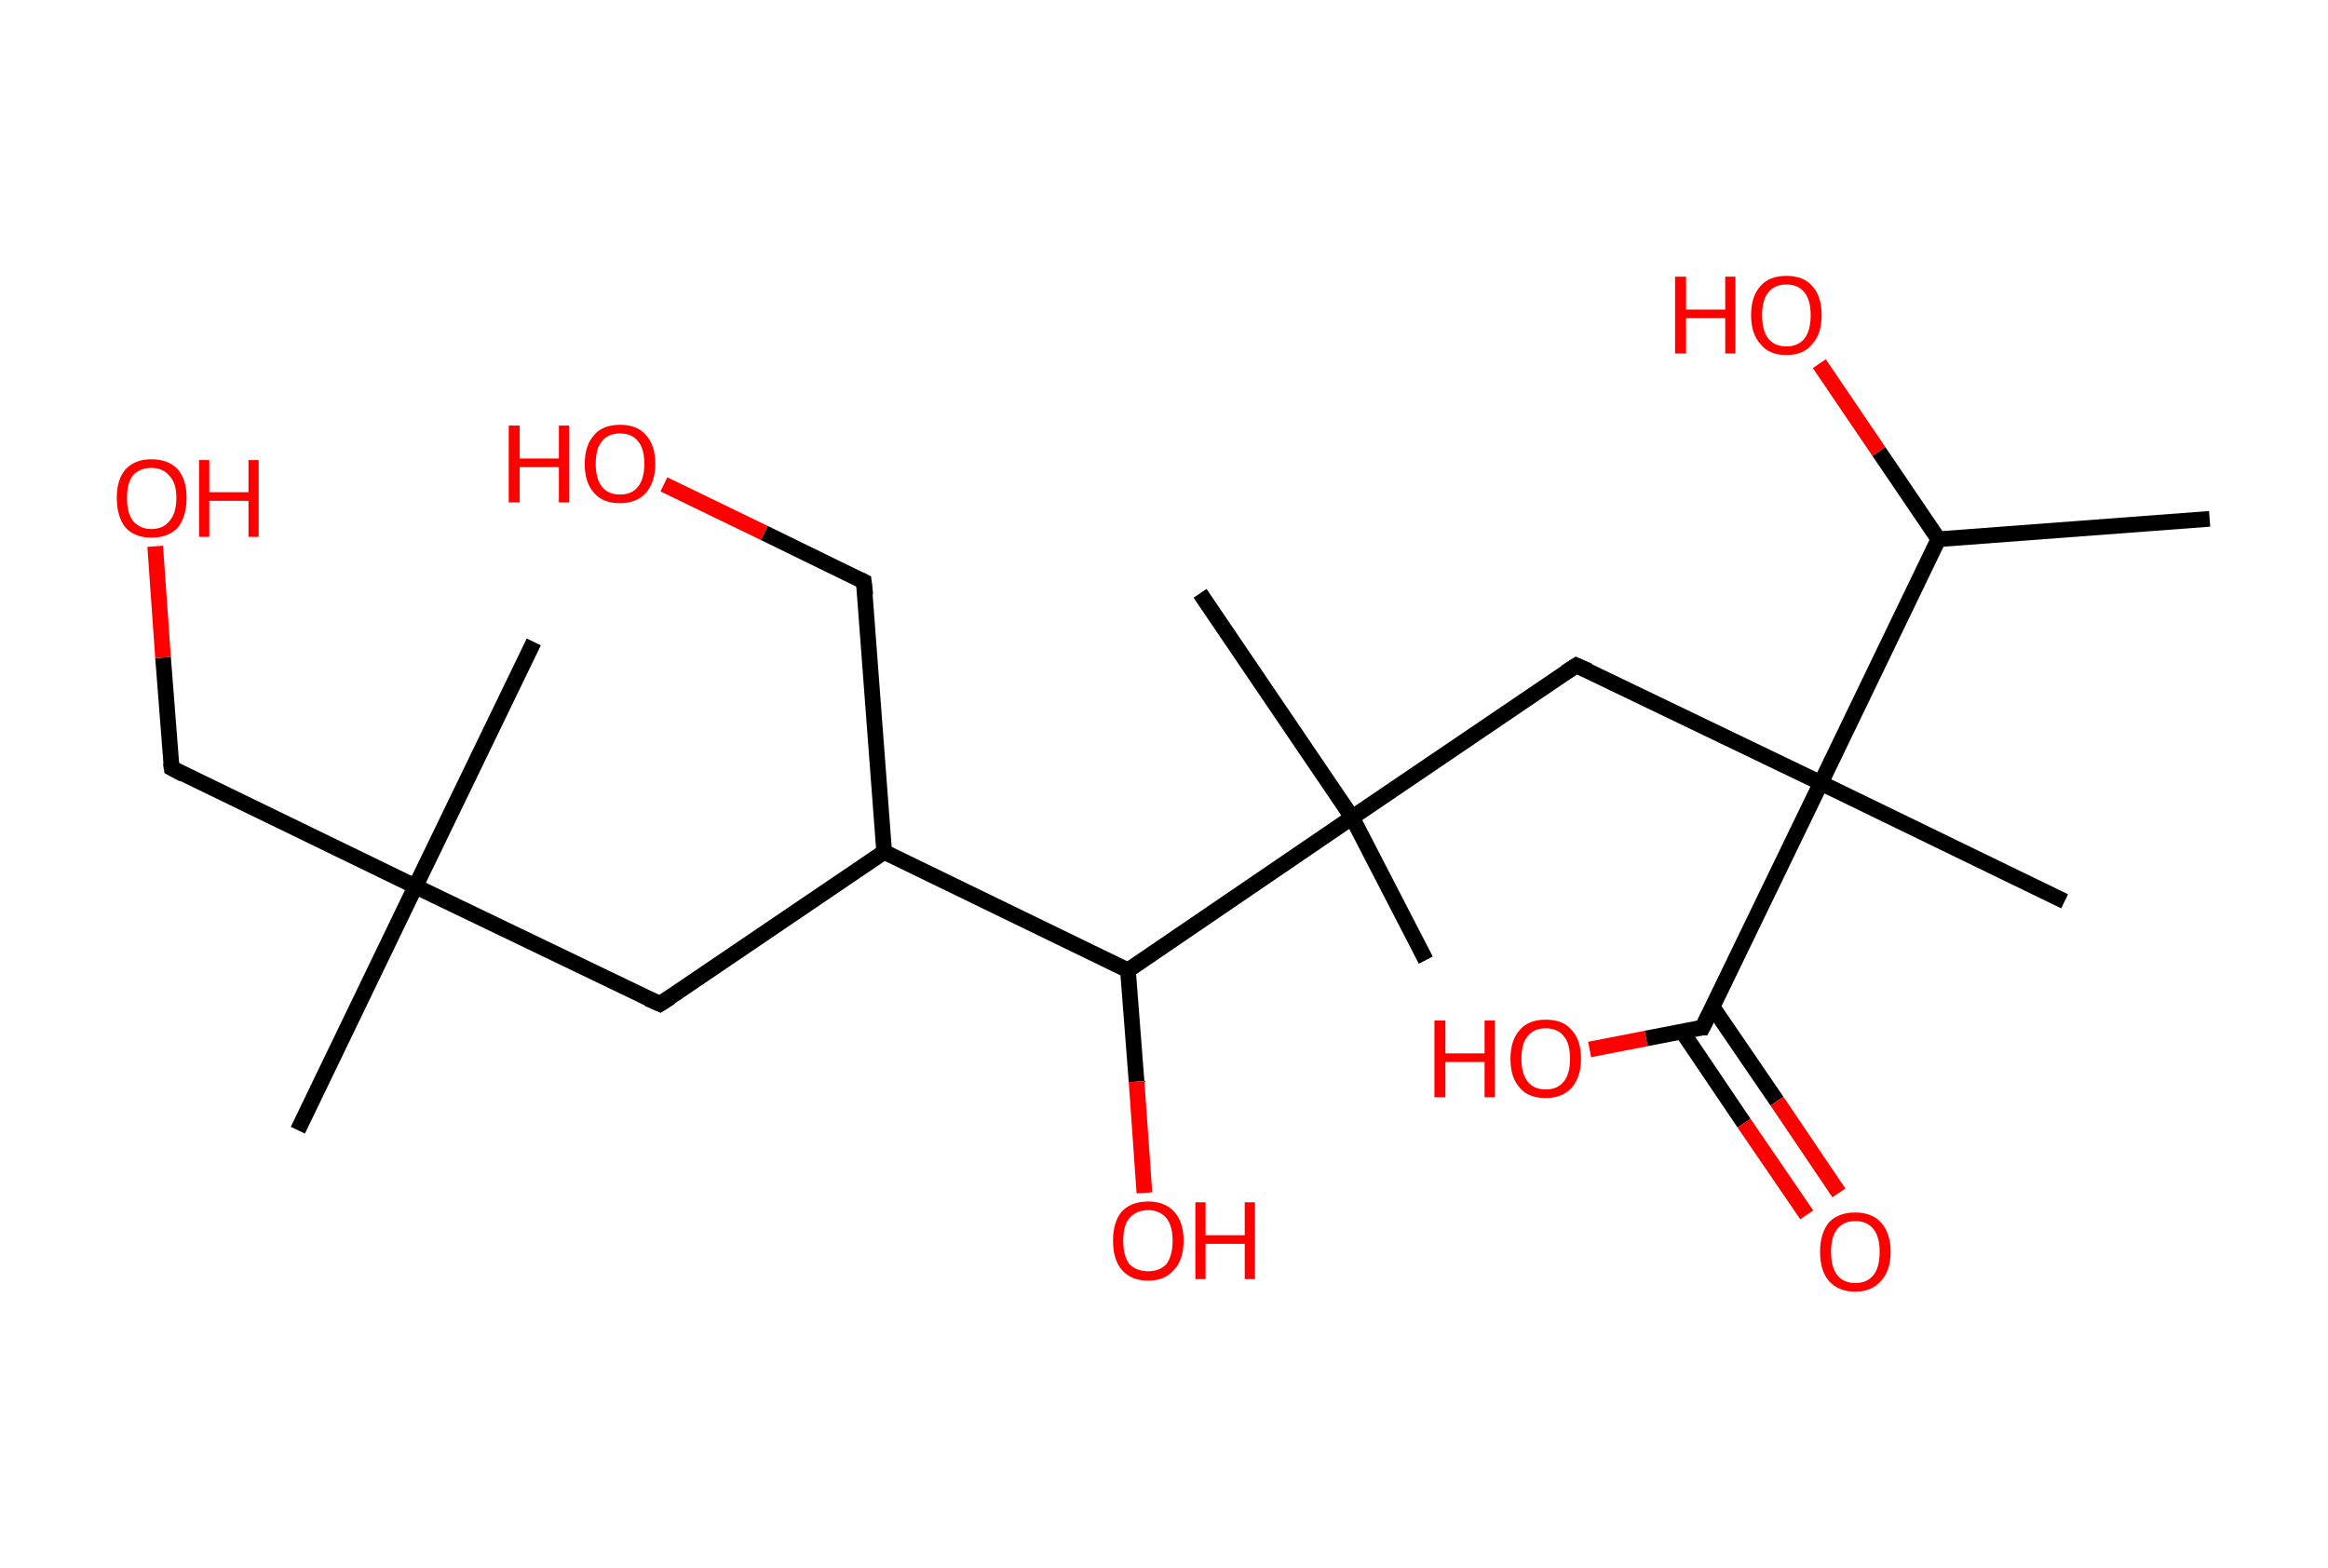 <?xml version='1.0' encoding='ASCII' standalone='yes'?>
<svg xmlns="http://www.w3.org/2000/svg" xmlns:rdkit="http://www.rdkit.org/xml" xmlns:xlink="http://www.w3.org/1999/xlink" version="1.1" baseProfile="full" xml:space="preserve" width="297px" height="200px" viewBox="0 0 297 200">
<!-- END OF HEADER -->
<rect style="opacity:1.0;fill:#FFFFFF;stroke:none" width="297.0" height="200.0" x="0.0" y="0.0"> </rect>
<path class="bond-0 atom-0 atom-1" d="M 281.9,66.2 L 247.3,68.8" style="fill:none;fill-rule:evenodd;stroke:#000000;stroke-width:2.0px;stroke-linecap:butt;stroke-linejoin:miter;stroke-opacity:1"/>
<path class="bond-1 atom-1 atom-2" d="M 247.3,68.8 L 239.7,57.6" style="fill:none;fill-rule:evenodd;stroke:#000000;stroke-width:2.0px;stroke-linecap:butt;stroke-linejoin:miter;stroke-opacity:1"/>
<path class="bond-1 atom-1 atom-2" d="M 239.7,57.6 L 232.1,46.4" style="fill:none;fill-rule:evenodd;stroke:#FF0000;stroke-width:2.0px;stroke-linecap:butt;stroke-linejoin:miter;stroke-opacity:1"/>
<path class="bond-2 atom-1 atom-3" d="M 247.3,68.8 L 232.3,99.9" style="fill:none;fill-rule:evenodd;stroke:#000000;stroke-width:2.0px;stroke-linecap:butt;stroke-linejoin:miter;stroke-opacity:1"/>
<path class="bond-3 atom-3 atom-4" d="M 232.3,99.9 L 263.4,115.0" style="fill:none;fill-rule:evenodd;stroke:#000000;stroke-width:2.0px;stroke-linecap:butt;stroke-linejoin:miter;stroke-opacity:1"/>
<path class="bond-4 atom-3 atom-5" d="M 232.3,99.9 L 201.1,84.9" style="fill:none;fill-rule:evenodd;stroke:#000000;stroke-width:2.0px;stroke-linecap:butt;stroke-linejoin:miter;stroke-opacity:1"/>
<path class="bond-5 atom-5 atom-6" d="M 201.1,84.9 L 172.5,104.3" style="fill:none;fill-rule:evenodd;stroke:#000000;stroke-width:2.0px;stroke-linecap:butt;stroke-linejoin:miter;stroke-opacity:1"/>
<path class="bond-6 atom-6 atom-7" d="M 172.5,104.3 L 153.1,75.7" style="fill:none;fill-rule:evenodd;stroke:#000000;stroke-width:2.0px;stroke-linecap:butt;stroke-linejoin:miter;stroke-opacity:1"/>
<path class="bond-7 atom-6 atom-8" d="M 172.5,104.3 L 181.9,122.5" style="fill:none;fill-rule:evenodd;stroke:#000000;stroke-width:2.0px;stroke-linecap:butt;stroke-linejoin:miter;stroke-opacity:1"/>
<path class="bond-8 atom-6 atom-9" d="M 172.5,104.3 L 143.9,123.8" style="fill:none;fill-rule:evenodd;stroke:#000000;stroke-width:2.0px;stroke-linecap:butt;stroke-linejoin:miter;stroke-opacity:1"/>
<path class="bond-9 atom-9 atom-10" d="M 143.9,123.8 L 145.0,138.0" style="fill:none;fill-rule:evenodd;stroke:#000000;stroke-width:2.0px;stroke-linecap:butt;stroke-linejoin:miter;stroke-opacity:1"/>
<path class="bond-9 atom-9 atom-10" d="M 145.0,138.0 L 146.0,152.2" style="fill:none;fill-rule:evenodd;stroke:#FF0000;stroke-width:2.0px;stroke-linecap:butt;stroke-linejoin:miter;stroke-opacity:1"/>
<path class="bond-10 atom-9 atom-11" d="M 143.9,123.8 L 112.8,108.7" style="fill:none;fill-rule:evenodd;stroke:#000000;stroke-width:2.0px;stroke-linecap:butt;stroke-linejoin:miter;stroke-opacity:1"/>
<path class="bond-11 atom-11 atom-12" d="M 112.8,108.7 L 110.2,74.2" style="fill:none;fill-rule:evenodd;stroke:#000000;stroke-width:2.0px;stroke-linecap:butt;stroke-linejoin:miter;stroke-opacity:1"/>
<path class="bond-12 atom-12 atom-13" d="M 110.2,74.2 L 97.5,68.0" style="fill:none;fill-rule:evenodd;stroke:#000000;stroke-width:2.0px;stroke-linecap:butt;stroke-linejoin:miter;stroke-opacity:1"/>
<path class="bond-12 atom-12 atom-13" d="M 97.5,68.0 L 84.7,61.8" style="fill:none;fill-rule:evenodd;stroke:#FF0000;stroke-width:2.0px;stroke-linecap:butt;stroke-linejoin:miter;stroke-opacity:1"/>
<path class="bond-13 atom-11 atom-14" d="M 112.8,108.7 L 84.2,128.1" style="fill:none;fill-rule:evenodd;stroke:#000000;stroke-width:2.0px;stroke-linecap:butt;stroke-linejoin:miter;stroke-opacity:1"/>
<path class="bond-14 atom-14 atom-15" d="M 84.2,128.1 L 53.0,113.1" style="fill:none;fill-rule:evenodd;stroke:#000000;stroke-width:2.0px;stroke-linecap:butt;stroke-linejoin:miter;stroke-opacity:1"/>
<path class="bond-15 atom-15 atom-16" d="M 53.0,113.1 L 68.1,81.9" style="fill:none;fill-rule:evenodd;stroke:#000000;stroke-width:2.0px;stroke-linecap:butt;stroke-linejoin:miter;stroke-opacity:1"/>
<path class="bond-16 atom-15 atom-17" d="M 53.0,113.1 L 38.0,144.2" style="fill:none;fill-rule:evenodd;stroke:#000000;stroke-width:2.0px;stroke-linecap:butt;stroke-linejoin:miter;stroke-opacity:1"/>
<path class="bond-17 atom-15 atom-18" d="M 53.0,113.1 L 21.9,98.0" style="fill:none;fill-rule:evenodd;stroke:#000000;stroke-width:2.0px;stroke-linecap:butt;stroke-linejoin:miter;stroke-opacity:1"/>
<path class="bond-18 atom-18 atom-19" d="M 21.9,98.0 L 20.8,83.9" style="fill:none;fill-rule:evenodd;stroke:#000000;stroke-width:2.0px;stroke-linecap:butt;stroke-linejoin:miter;stroke-opacity:1"/>
<path class="bond-18 atom-18 atom-19" d="M 20.8,83.9 L 19.8,69.7" style="fill:none;fill-rule:evenodd;stroke:#FF0000;stroke-width:2.0px;stroke-linecap:butt;stroke-linejoin:miter;stroke-opacity:1"/>
<path class="bond-19 atom-3 atom-20" d="M 232.3,99.9 L 217.2,131.1" style="fill:none;fill-rule:evenodd;stroke:#000000;stroke-width:2.0px;stroke-linecap:butt;stroke-linejoin:miter;stroke-opacity:1"/>
<path class="bond-20 atom-20 atom-21" d="M 214.6,131.6 L 222.5,143.3" style="fill:none;fill-rule:evenodd;stroke:#000000;stroke-width:2.0px;stroke-linecap:butt;stroke-linejoin:miter;stroke-opacity:1"/>
<path class="bond-20 atom-20 atom-21" d="M 222.5,143.3 L 230.5,155.0" style="fill:none;fill-rule:evenodd;stroke:#FF0000;stroke-width:2.0px;stroke-linecap:butt;stroke-linejoin:miter;stroke-opacity:1"/>
<path class="bond-20 atom-20 atom-21" d="M 218.5,128.5 L 226.7,140.5" style="fill:none;fill-rule:evenodd;stroke:#000000;stroke-width:2.0px;stroke-linecap:butt;stroke-linejoin:miter;stroke-opacity:1"/>
<path class="bond-20 atom-20 atom-21" d="M 226.7,140.5 L 234.6,152.2" style="fill:none;fill-rule:evenodd;stroke:#FF0000;stroke-width:2.0px;stroke-linecap:butt;stroke-linejoin:miter;stroke-opacity:1"/>
<path class="bond-21 atom-20 atom-22" d="M 217.2,131.1 L 210.0,132.5" style="fill:none;fill-rule:evenodd;stroke:#000000;stroke-width:2.0px;stroke-linecap:butt;stroke-linejoin:miter;stroke-opacity:1"/>
<path class="bond-21 atom-20 atom-22" d="M 210.0,132.5 L 202.8,133.9" style="fill:none;fill-rule:evenodd;stroke:#FF0000;stroke-width:2.0px;stroke-linecap:butt;stroke-linejoin:miter;stroke-opacity:1"/>
<path d="M 202.7,85.6 L 201.1,84.9 L 199.7,85.8" style="fill:none;stroke:#000000;stroke-width:2.0px;stroke-linecap:butt;stroke-linejoin:miter;stroke-opacity:1;"/>
<path d="M 110.4,75.9 L 110.2,74.2 L 109.6,73.9" style="fill:none;stroke:#000000;stroke-width:2.0px;stroke-linecap:butt;stroke-linejoin:miter;stroke-opacity:1;"/>
<path d="M 85.6,127.2 L 84.2,128.1 L 82.6,127.4" style="fill:none;stroke:#000000;stroke-width:2.0px;stroke-linecap:butt;stroke-linejoin:miter;stroke-opacity:1;"/>
<path d="M 23.4,98.8 L 21.9,98.0 L 21.8,97.3" style="fill:none;stroke:#000000;stroke-width:2.0px;stroke-linecap:butt;stroke-linejoin:miter;stroke-opacity:1;"/>
<path d="M 218.0,129.5 L 217.2,131.1 L 216.9,131.1" style="fill:none;stroke:#000000;stroke-width:2.0px;stroke-linecap:butt;stroke-linejoin:miter;stroke-opacity:1;"/>
<path class="atom-2" d="M 213.7 35.3 L 215.1 35.3 L 215.1 39.5 L 220.1 39.5 L 220.1 35.3 L 221.4 35.3 L 221.4 45.1 L 220.1 45.1 L 220.1 40.6 L 215.1 40.6 L 215.1 45.1 L 213.7 45.1 L 213.7 35.3 " fill="#FF0000"/>
<path class="atom-2" d="M 223.4 40.2 Q 223.4 37.8, 224.6 36.5 Q 225.7 35.2, 227.9 35.2 Q 230.1 35.2, 231.2 36.5 Q 232.4 37.8, 232.4 40.2 Q 232.4 42.6, 231.2 43.9 Q 230.1 45.3, 227.9 45.3 Q 225.7 45.3, 224.6 43.9 Q 223.4 42.6, 223.4 40.2 M 227.9 44.2 Q 229.4 44.2, 230.2 43.2 Q 231.0 42.2, 231.0 40.2 Q 231.0 38.3, 230.2 37.3 Q 229.4 36.3, 227.9 36.3 Q 226.4 36.3, 225.6 37.3 Q 224.8 38.3, 224.8 40.2 Q 224.8 42.2, 225.6 43.2 Q 226.4 44.2, 227.9 44.2 " fill="#FF0000"/>
<path class="atom-10" d="M 142.0 158.3 Q 142.0 155.9, 143.1 154.6 Q 144.3 153.3, 146.5 153.3 Q 148.6 153.3, 149.8 154.6 Q 151.0 155.9, 151.0 158.3 Q 151.0 160.7, 149.8 162.0 Q 148.6 163.4, 146.5 163.4 Q 144.3 163.4, 143.1 162.0 Q 142.0 160.7, 142.0 158.3 M 146.5 162.2 Q 147.9 162.2, 148.8 161.3 Q 149.6 160.2, 149.6 158.3 Q 149.6 156.4, 148.8 155.4 Q 147.9 154.4, 146.5 154.4 Q 145.0 154.4, 144.1 155.4 Q 143.3 156.3, 143.3 158.3 Q 143.3 160.3, 144.1 161.3 Q 145.0 162.2, 146.5 162.2 " fill="#FF0000"/>
<path class="atom-10" d="M 152.5 153.4 L 153.8 153.4 L 153.8 157.6 L 158.8 157.6 L 158.8 153.4 L 160.1 153.4 L 160.1 163.2 L 158.8 163.2 L 158.8 158.7 L 153.8 158.7 L 153.8 163.2 L 152.5 163.2 L 152.5 153.4 " fill="#FF0000"/>
<path class="atom-13" d="M 64.9 54.3 L 66.3 54.3 L 66.3 58.5 L 71.3 58.5 L 71.3 54.3 L 72.6 54.3 L 72.6 64.1 L 71.3 64.1 L 71.3 59.6 L 66.3 59.6 L 66.3 64.1 L 64.9 64.1 L 64.9 54.3 " fill="#FF0000"/>
<path class="atom-13" d="M 74.6 59.2 Q 74.6 56.8, 75.8 55.5 Q 76.9 54.2, 79.1 54.2 Q 81.3 54.2, 82.4 55.5 Q 83.6 56.8, 83.6 59.2 Q 83.6 61.5, 82.4 62.9 Q 81.2 64.2, 79.1 64.2 Q 76.9 64.2, 75.8 62.9 Q 74.6 61.6, 74.6 59.2 M 79.1 63.1 Q 80.6 63.1, 81.4 62.1 Q 82.2 61.1, 82.2 59.2 Q 82.2 57.2, 81.4 56.3 Q 80.6 55.3, 79.1 55.3 Q 77.6 55.3, 76.8 56.3 Q 76.0 57.2, 76.0 59.2 Q 76.0 61.1, 76.8 62.1 Q 77.6 63.1, 79.1 63.1 " fill="#FF0000"/>
<path class="atom-19" d="M 14.9 63.5 Q 14.9 61.2, 16.0 59.9 Q 17.2 58.6, 19.3 58.6 Q 21.5 58.6, 22.7 59.9 Q 23.8 61.2, 23.8 63.5 Q 23.8 65.9, 22.7 67.3 Q 21.5 68.6, 19.3 68.6 Q 17.2 68.6, 16.0 67.3 Q 14.9 65.9, 14.9 63.5 M 19.3 67.5 Q 20.8 67.5, 21.6 66.5 Q 22.5 65.5, 22.5 63.5 Q 22.5 61.6, 21.6 60.7 Q 20.8 59.7, 19.3 59.7 Q 17.9 59.7, 17.0 60.6 Q 16.2 61.6, 16.2 63.5 Q 16.2 65.5, 17.0 66.5 Q 17.9 67.5, 19.3 67.5 " fill="#FF0000"/>
<path class="atom-19" d="M 25.4 58.7 L 26.7 58.7 L 26.7 62.8 L 31.7 62.8 L 31.7 58.7 L 33.0 58.7 L 33.0 68.5 L 31.7 68.5 L 31.7 63.9 L 26.7 63.9 L 26.7 68.5 L 25.4 68.5 L 25.4 58.7 " fill="#FF0000"/>
<path class="atom-21" d="M 232.2 159.7 Q 232.2 157.4, 233.3 156.0 Q 234.5 154.7, 236.7 154.7 Q 238.8 154.7, 240.0 156.0 Q 241.2 157.4, 241.2 159.7 Q 241.2 162.1, 240.0 163.4 Q 238.8 164.8, 236.7 164.8 Q 234.5 164.8, 233.3 163.4 Q 232.2 162.1, 232.2 159.7 M 236.7 163.7 Q 238.2 163.7, 239.0 162.7 Q 239.8 161.7, 239.8 159.7 Q 239.8 157.8, 239.0 156.8 Q 238.2 155.8, 236.7 155.8 Q 235.2 155.8, 234.4 156.8 Q 233.6 157.8, 233.6 159.7 Q 233.6 161.7, 234.4 162.7 Q 235.2 163.7, 236.7 163.7 " fill="#FF0000"/>
<path class="atom-22" d="M 183.0 130.2 L 184.4 130.2 L 184.4 134.4 L 189.4 134.4 L 189.4 130.2 L 190.7 130.2 L 190.7 140.0 L 189.4 140.0 L 189.4 135.5 L 184.4 135.5 L 184.4 140.0 L 183.0 140.0 L 183.0 130.2 " fill="#FF0000"/>
<path class="atom-22" d="M 192.7 135.1 Q 192.7 132.7, 193.9 131.4 Q 195.0 130.1, 197.2 130.1 Q 199.4 130.1, 200.5 131.4 Q 201.7 132.7, 201.7 135.1 Q 201.7 137.4, 200.5 138.8 Q 199.3 140.1, 197.2 140.1 Q 195.0 140.1, 193.9 138.8 Q 192.7 137.5, 192.7 135.1 M 197.2 139.0 Q 198.7 139.0, 199.5 138.0 Q 200.3 137.0, 200.3 135.1 Q 200.3 133.1, 199.5 132.2 Q 198.7 131.2, 197.2 131.2 Q 195.7 131.2, 194.9 132.2 Q 194.1 133.1, 194.1 135.1 Q 194.1 137.0, 194.9 138.0 Q 195.7 139.0, 197.2 139.0 " fill="#FF0000"/>
</svg>
